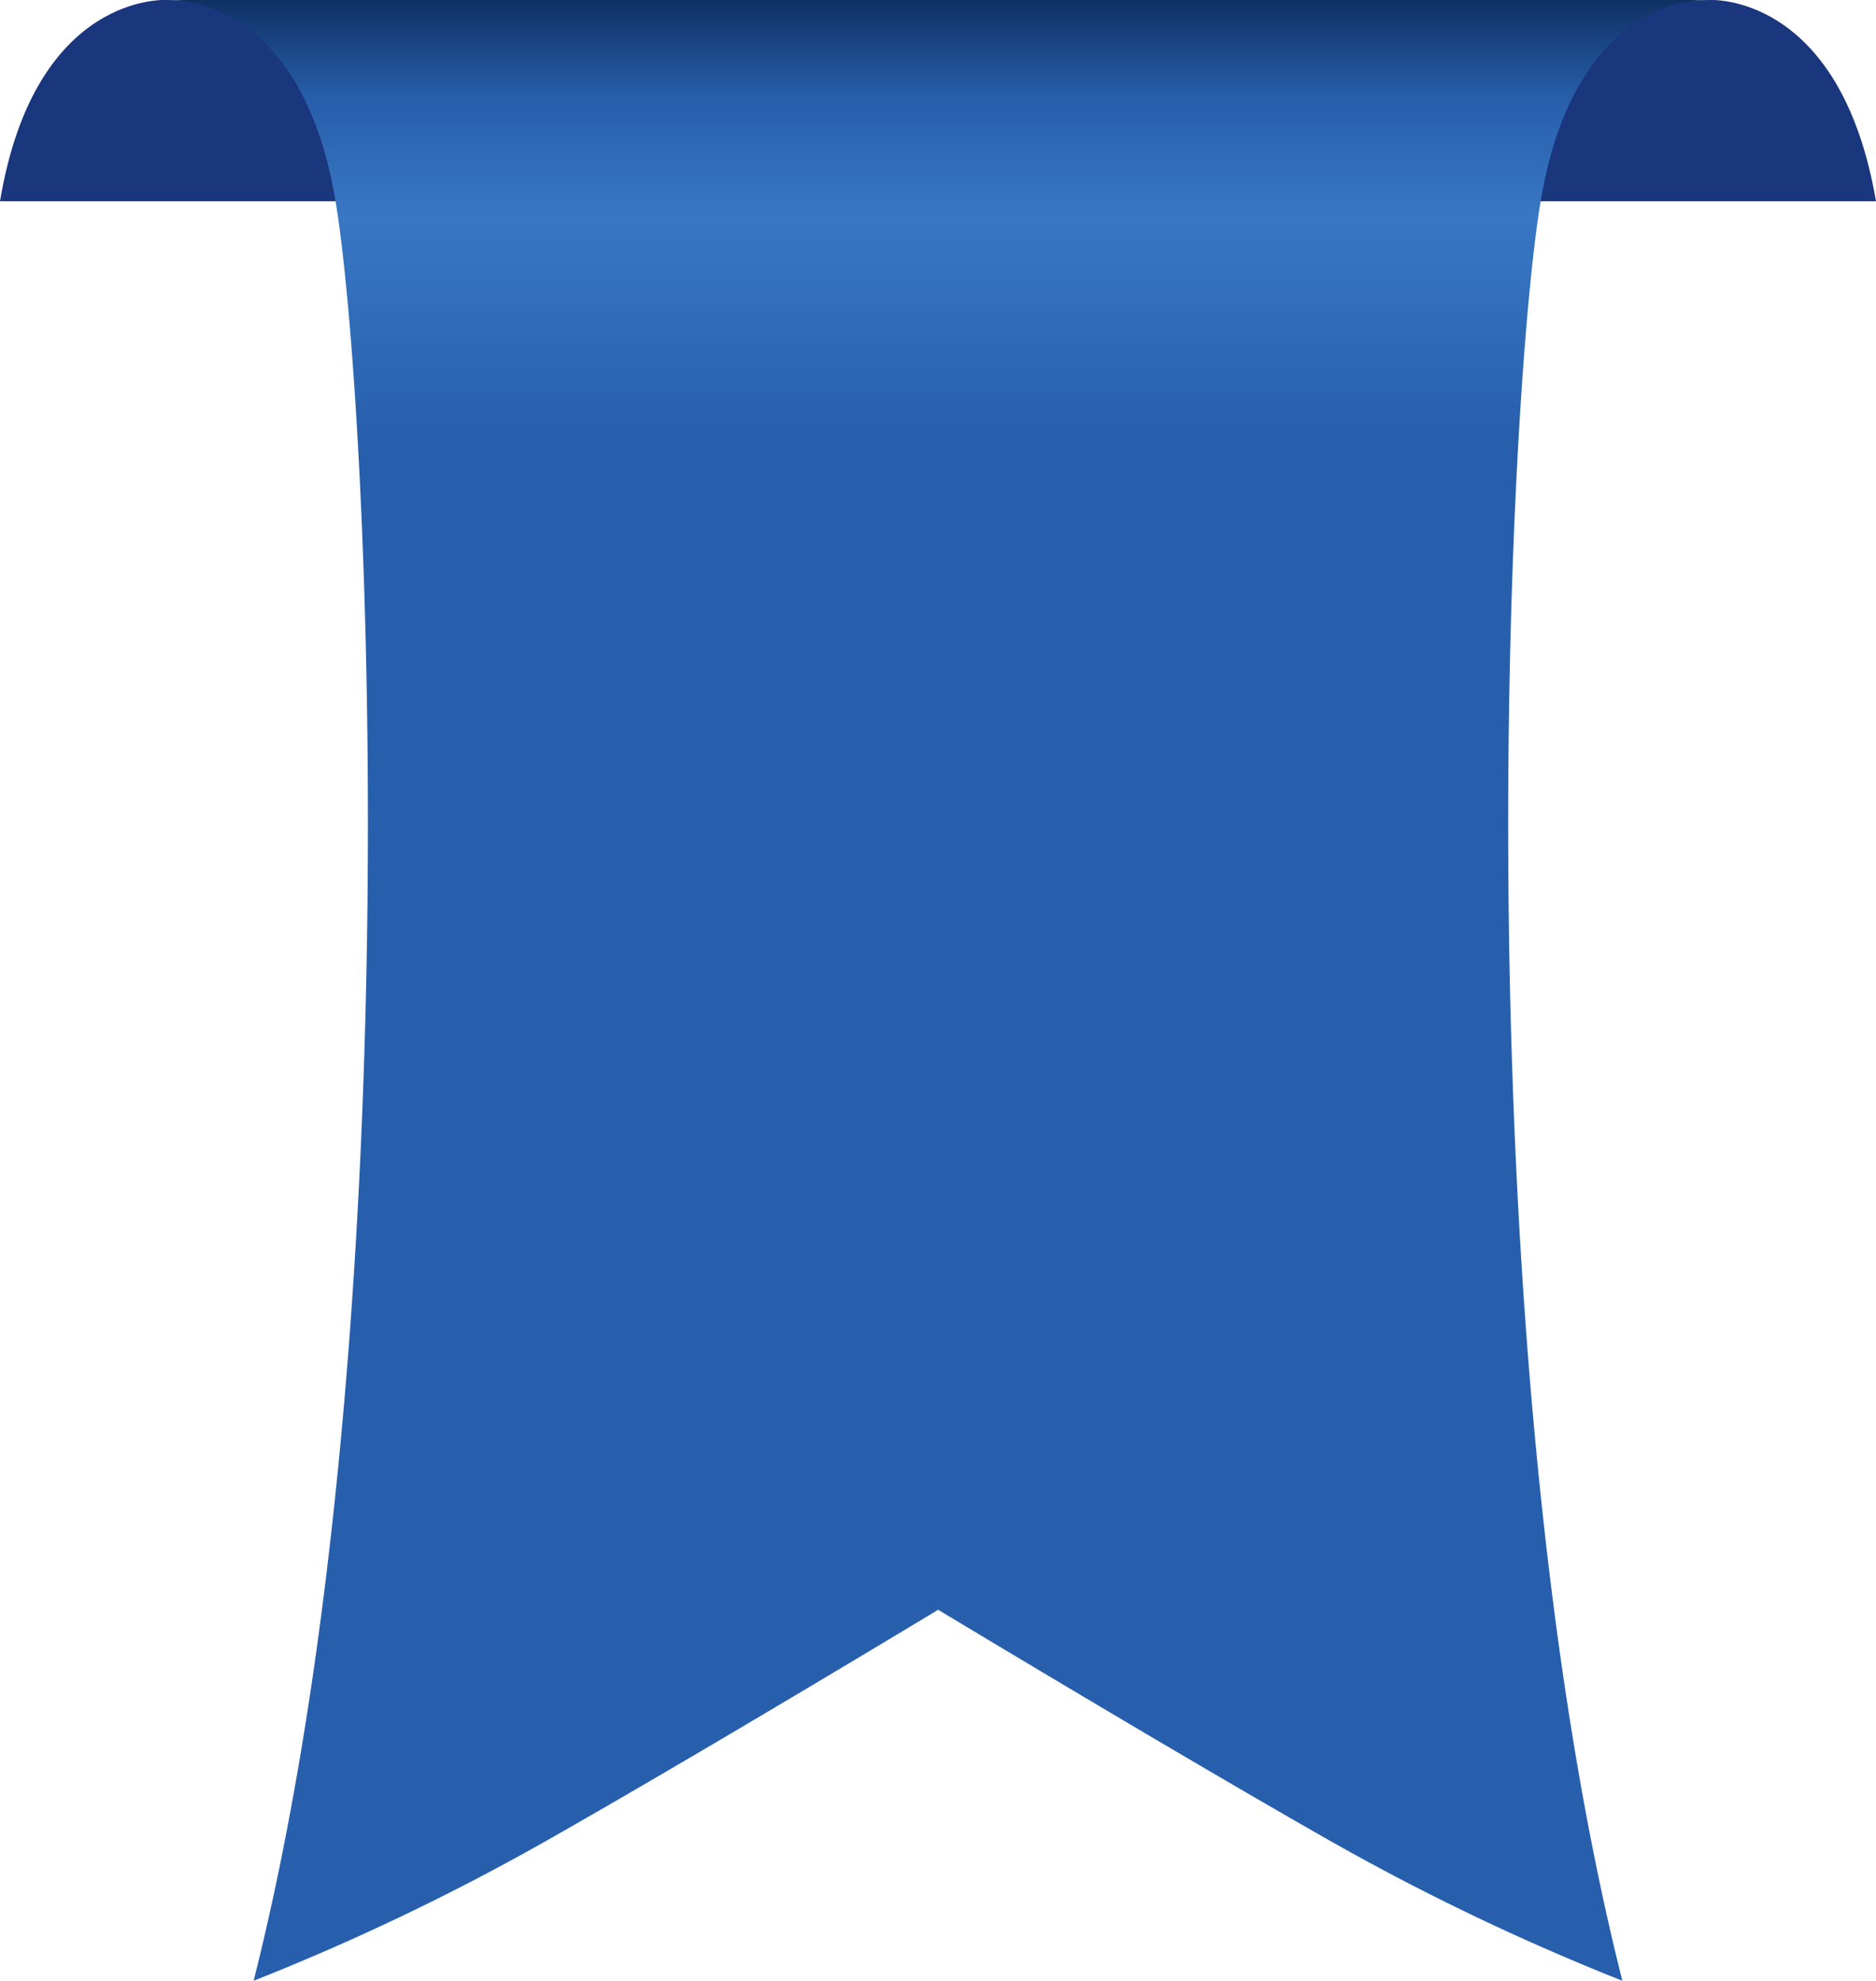 <svg xmlns="http://www.w3.org/2000/svg" xmlns:xlink="http://www.w3.org/1999/xlink" viewBox="0 0 94.82 100.08"><defs><style>.cls-1{fill:#1a367d;}.cls-2{fill:url(#linear-gradient);}</style><linearGradient id="linear-gradient" x1="47.41" y1="100.08" x2="47.41" gradientUnits="userSpaceOnUse"><stop offset="0" stop-color="#285fac"/><stop offset="0.78" stop-color="#285fac"/><stop offset="0.89" stop-color="#3877c4"/><stop offset="0.95" stop-color="#285fac"/><stop offset="1" stop-color="#0f3164"/></linearGradient></defs><title>Ресурс 13elements</title><g id="Слой_2" data-name="Слой 2"><g id="Layer_1" data-name="Layer 1"><path class="cls-1" d="M8.44,0S1.77-.44,0,10.17H18S18.34,0,8.44,0Z"/><path class="cls-1" d="M86.38,0S93-.44,94.82,10.17h-18S76.48,0,86.38,0Z"/><path class="cls-2" d="M47.41,81.34s-12,7.25-19.8,11.67a118.47,118.47,0,0,1-14.79,7.07c8-31.69,5.91-79.3,4.14-89.91S8.51,0,8.51,0h77.8s-6.67-.44-8.44,10.17S74,68.39,82,100.08A118.51,118.51,0,0,1,67.21,93c-7.78-4.42-19.8-11.67-19.8-11.67Z"/></g></g></svg>